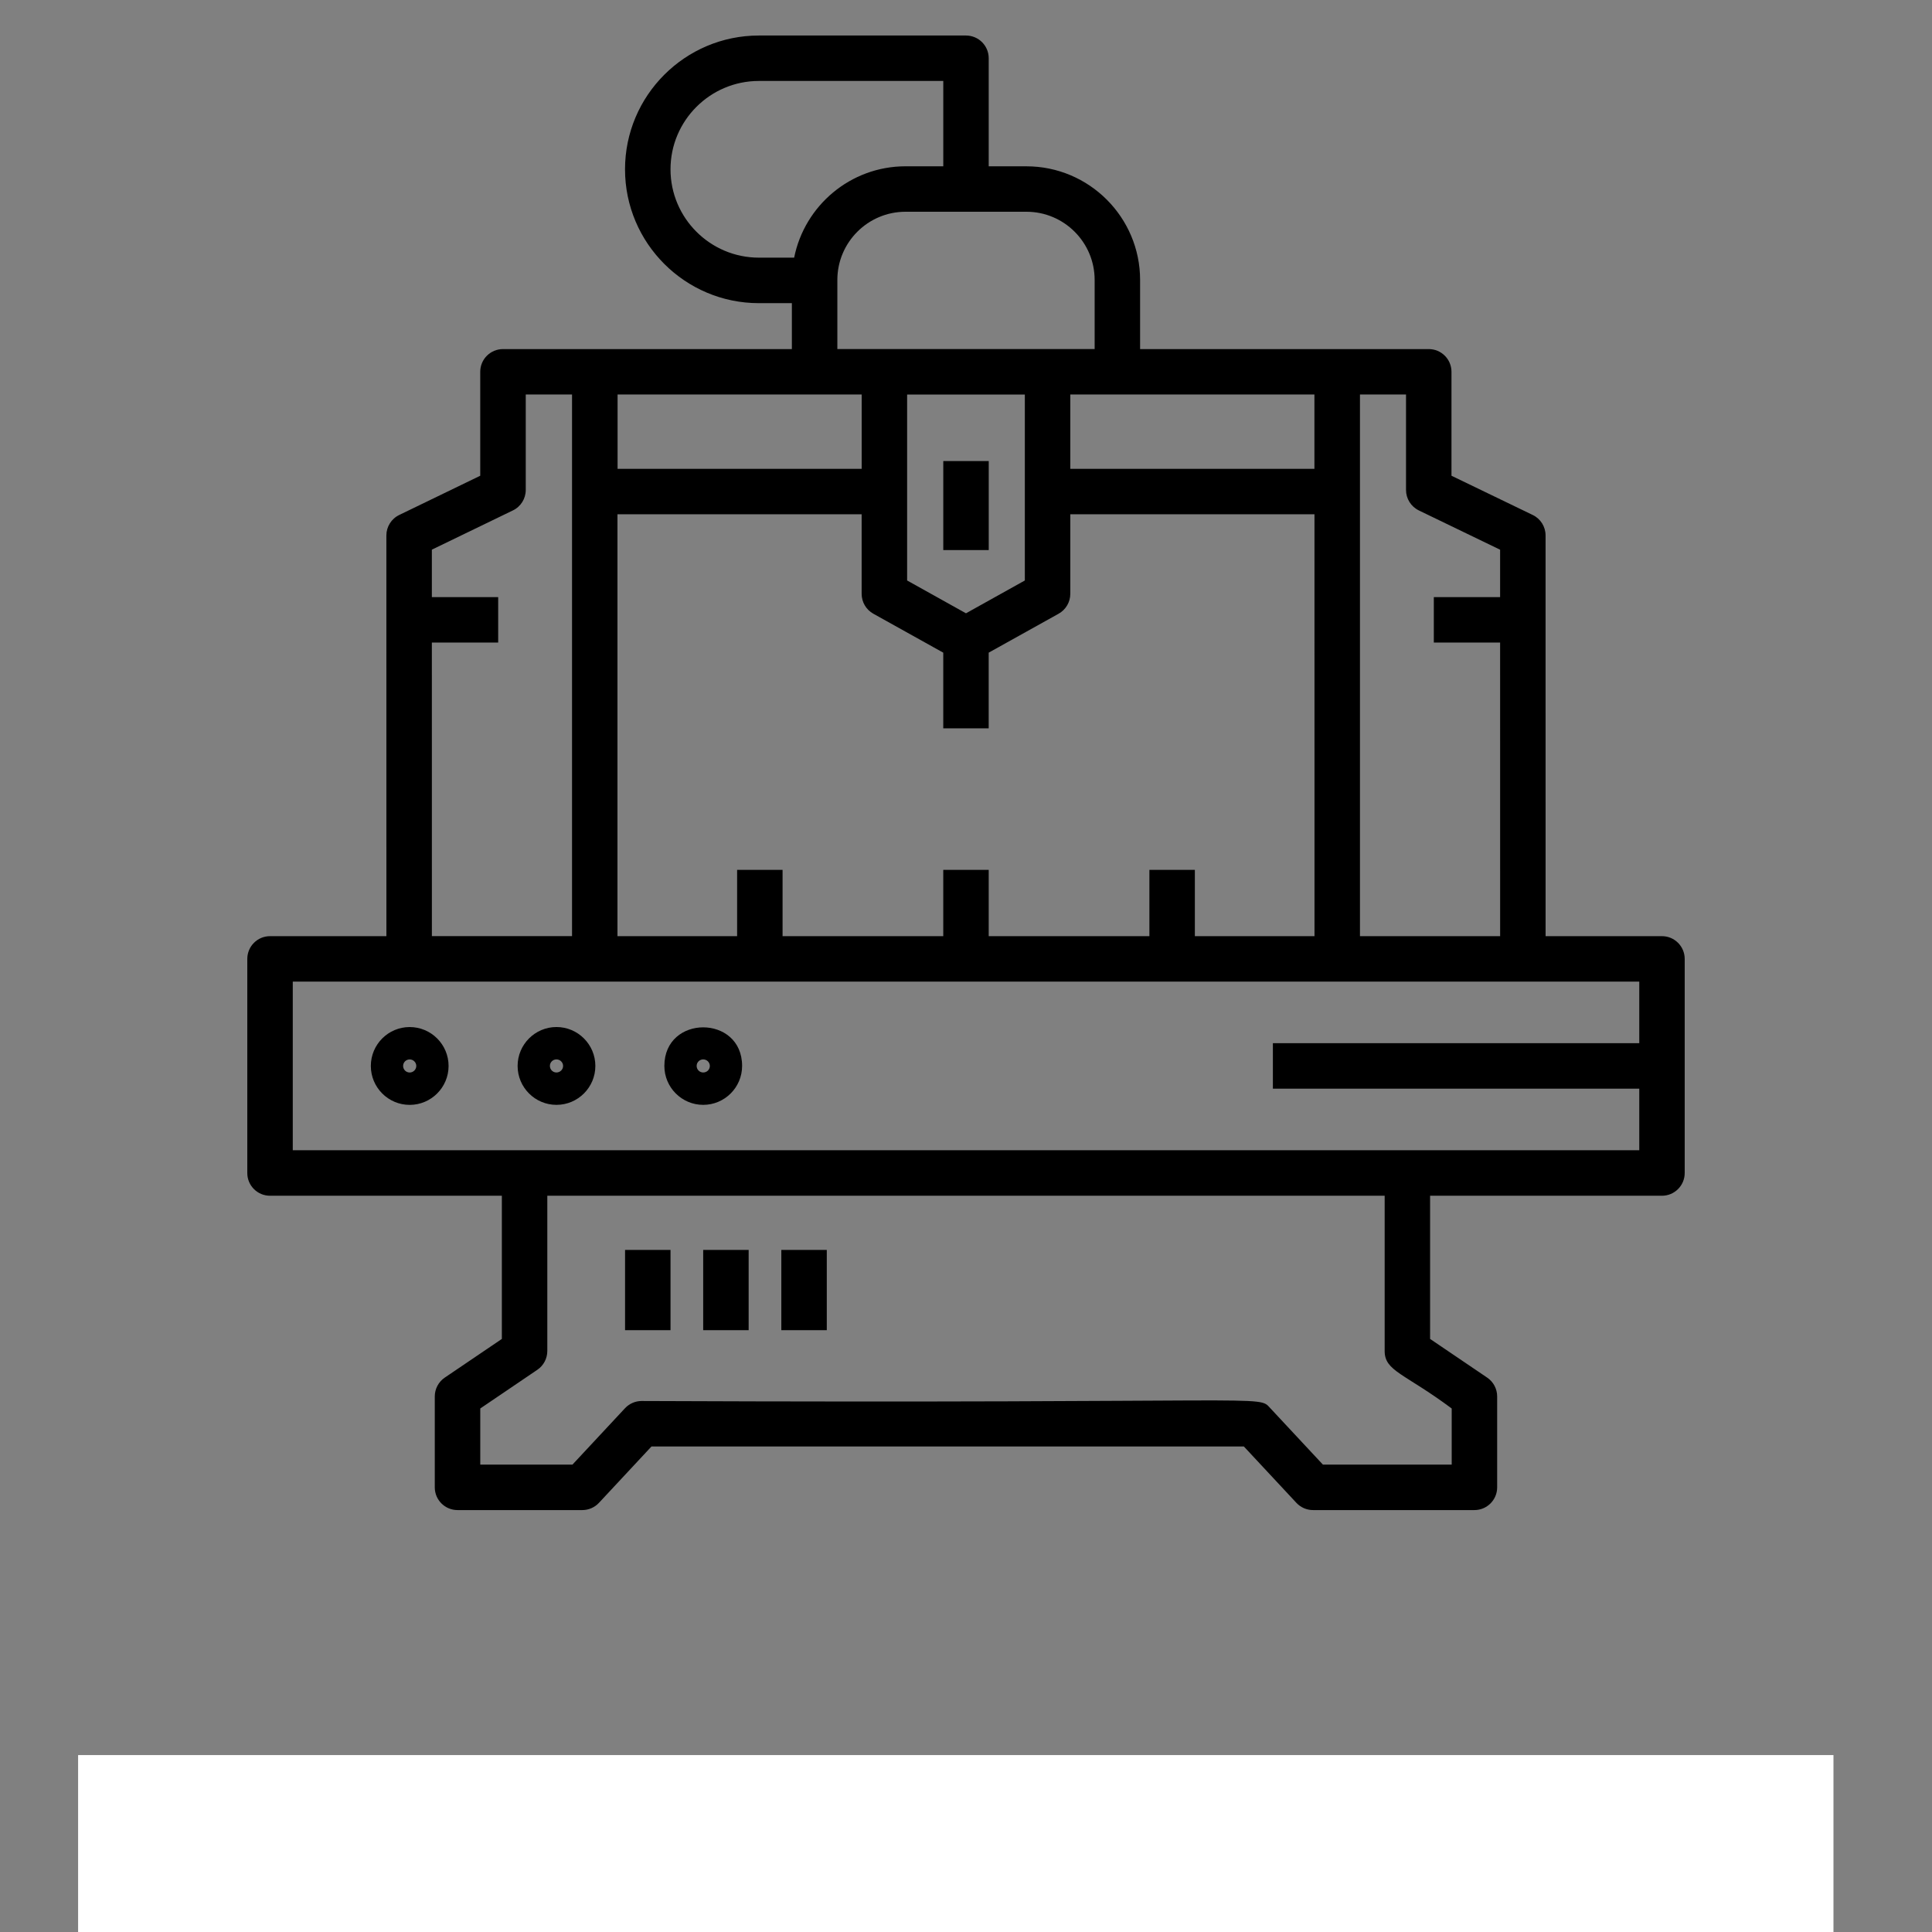 <?xml version="1.0"?>
<svg width="700" height="700" xmlns="http://www.w3.org/2000/svg" xmlns:svg="http://www.w3.org/2000/svg" xmlns:xlink="http://www.w3.org/1999/xlink" version="1.1">
 <rect width="100%" height="100%" fill="#808080" stroke="none"/>
 <defs>
  <symbol id="s" overflow="visible">
   <path d="m27.58,-1.66c-1.42,0.75 -2.9,1.3 -4.44,1.68c-1.54,0.37 -3.15,0.56 -4.83,0.56c-5,0 -8.96,-1.4 -11.89,-4.19c-2.92,-2.79 -4.37,-6.58 -4.37,-11.37c0,-4.79 1.45,-8.59 4.37,-11.38c2.93,-2.8 6.89,-4.2 11.89,-4.2c1.68,0 3.29,0.19 4.83,0.56c1.54,0.38 3.02,0.93 4.44,1.67l0,6.22c-1.43,-0.98 -2.84,-1.69 -4.24,-2.16c-1.39,-0.45 -2.86,-0.68 -4.4,-0.68c-2.76,0 -4.94,0.88 -6.52,2.65c-1.58,1.78 -2.37,4.21 -2.37,7.32c0,3.1 0.79,5.54 2.37,7.31c1.58,1.76 3.76,2.64 6.52,2.64c1.54,0 3.01,-0.22 4.4,-0.67c1.4,-0.46 2.81,-1.18 4.24,-2.16l0,6.2z" id="svg_1"/>
  </symbol>
  <symbol id="c" overflow="visible">
   <path d="m20.19,-16.39c-0.64,-0.29 -1.27,-0.5 -1.89,-0.64c-0.62,-0.15 -1.24,-0.22 -1.88,-0.22c-1.84,0 -3.26,0.59 -4.26,1.78s-1.5,2.89 -1.5,5.09l0,10.38l-7.21,0l0,-22.52l7.21,0l0,3.71c0.92,-1.48 1.99,-2.56 3.18,-3.24c1.2,-0.67 2.64,-1.01 4.32,-1.01c0.24,0 0.5,0.01 0.78,0.03c0.28,0.02 0.69,0.07 1.22,0.14l0.03,6.5z" id="svg_2"/>
  </symbol>
  <symbol id="b" overflow="visible">
   <path d="m25.94,-11.31l0,2.04l-16.83,0c0.18,1.69 0.79,2.96 1.83,3.8c1.04,0.85 2.5,1.27 4.37,1.27c1.52,0 3.07,-0.23 4.66,-0.67c1.59,-0.45 3.23,-1.13 4.91,-2.05l0,5.56c-1.72,0.64 -3.42,1.12 -5.13,1.44c-1.7,0.33 -3.4,0.5 -5.09,0.5c-4.08,0 -7.25,-1.03 -9.5,-3.1c-2.27,-2.07 -3.39,-4.97 -3.39,-8.71c0,-3.68 1.11,-6.57 3.32,-8.68c2.22,-2.1 5.27,-3.15 9.16,-3.15c3.54,0 6.38,1.07 8.5,3.2c2.13,2.13 3.19,4.98 3.19,8.55zm-7.41,-2.39c0,-1.38 -0.4,-2.48 -1.2,-3.32c-0.79,-0.84 -1.83,-1.26 -3.11,-1.26c-1.4,0 -2.53,0.4 -3.41,1.19c-0.86,0.78 -1.4,1.91 -1.62,3.39l9.34,0z" id="svg_3"/>
  </symbol>
  <symbol id="j" overflow="visible">
   <path d="m13.55,-10.13c-1.5,0 -2.64,0.26 -3.39,0.77c-0.75,0.5 -1.13,1.25 -1.13,2.25c0,0.91 0.3,1.62 0.91,2.14c0.61,0.51 1.46,0.77 2.54,0.77c1.36,0 2.49,-0.49 3.41,-1.46c0.93,-0.97 1.39,-2.18 1.39,-3.65l0,-0.81l-3.73,-0.01zm11,-2.71l0,12.84l-7.27,0l0,-3.34c-0.96,1.37 -2.04,2.37 -3.25,3c-1.21,0.61 -2.68,0.92 -4.4,0.92c-2.34,0 -4.24,-0.68 -5.69,-2.03c-1.45,-1.37 -2.17,-3.13 -2.17,-5.3c0,-2.64 0.9,-4.58 2.71,-5.81c1.82,-1.24 4.68,-1.86 8.57,-1.86l4.23,0l0,-0.56c0,-1.14 -0.45,-1.97 -1.34,-2.5c-0.9,-0.54 -2.3,-0.8 -4.21,-0.8c-1.54,0 -2.97,0.16 -4.29,0.47c-1.33,0.31 -2.56,0.77 -3.71,1.39l0,-5.49c1.54,-0.37 3.09,-0.66 4.65,-0.86c1.56,-0.19 3.11,-0.29 4.67,-0.29c4.06,0 6.99,0.8 8.79,2.4c1.8,1.61 2.71,4.21 2.71,7.82z" id="svg_4"/>
  </symbol>
  <symbol id="a" overflow="visible">
   <path d="m11.31,-28.91l0,6.39l7.42,0l0,5.15l-7.42,0l0,9.56c0,1.04 0.21,1.75 0.63,2.12c0.41,0.37 1.24,0.55 2.48,0.55l3.69,0l0,5.14l-6.17,0c-2.85,0 -4.86,-0.59 -6.05,-1.78c-1.18,-1.19 -1.77,-3.2 -1.77,-6.03l0,-9.56l-3.57,0l0,-5.15l3.57,0l0,-6.39l7.19,0z" id="svg_5"/>
  </symbol>
  <symbol id="i" overflow="visible">
   <path d="m18.78,-19.22l0,-12.06l7.24,0l0,31.28l-7.24,0l0,-3.25c-1,1.32 -2.1,2.29 -3.3,2.91c-1.18,0.61 -2.56,0.92 -4.12,0.92c-2.77,0 -5.06,-1.1 -6.84,-3.3c-1.79,-2.21 -2.68,-5.05 -2.68,-8.51s0.89,-6.31 2.68,-8.52c1.78,-2.21 4.07,-3.31 6.84,-3.31c1.55,0 2.92,0.31 4.12,0.93c1.2,0.63 2.3,1.6 3.3,2.91zm-4.75,14.58c1.54,0 2.72,-0.56 3.53,-1.69s1.22,-2.76 1.22,-4.9c0,-2.15 -0.41,-3.79 -1.22,-4.91s-1.99,-1.69 -3.53,-1.69c-1.53,0 -2.7,0.56 -3.51,1.69c-0.81,1.12 -1.21,2.76 -1.21,4.91c0,2.14 0.4,3.78 1.21,4.9c0.81,1.13 1.98,1.69 3.51,1.69z" id="svg_6"/>
  </symbol>
  <symbol id="h" overflow="visible">
   <path d="m15.44,-4.64c1.54,0 2.72,-0.56 3.53,-1.69s1.22,-2.76 1.22,-4.9c0,-2.15 -0.41,-3.79 -1.22,-4.91s-1.99,-1.69 -3.53,-1.69c-1.55,0 -2.73,0.57 -3.55,1.71c-0.82,1.12 -1.23,2.75 -1.23,4.89c0,2.12 0.41,3.75 1.23,4.89c0.82,1.13 2.01,1.7 3.55,1.7zm-4.78,-14.58c0.99,-1.31 2.08,-2.28 3.29,-2.9c1.21,-0.63 2.6,-0.94 4.16,-0.94c2.78,0 5.06,1.1 6.84,3.31c1.78,2.21 2.68,5.05 2.68,8.52s-0.9,6.3 -2.68,8.51c-1.78,2.2 -4.06,3.3 -6.84,3.3c-1.56,0 -2.95,-0.31 -4.16,-0.92c-1.21,-0.63 -2.3,-1.6 -3.29,-2.91l0,3.25l-7.21,0l0,-31.28l7.21,0l0,12.06z" id="svg_7"/>
  </symbol>
  <symbol id="g" overflow="visible">
   <path d="m0.5,-22.52l7.2,0l6.05,15.29l5.14,-15.29l7.2,0l-9.47,24.65c-0.94,2.5 -2.05,4.26 -3.32,5.26c-1.26,1 -2.94,1.5 -5.02,1.5l-4.16,0l0,-4.73l2.25,0c1.22,0 2.11,-0.2 2.66,-0.58c0.56,-0.39 0.99,-1.09 1.3,-2.1l0.2,-0.62l-10.03,-23.38z" id="svg_8"/>
  </symbol>
  <symbol id="f" overflow="visible">
   <path d="m0.2,-30.02l7.78,0l7.96,22.16l7.95,-22.16l7.77,0l-11.11,30.02l-9.24,0l-11.11,-30.02z" id="svg_9"/>
  </symbol>
  <symbol id="r" overflow="visible">
   <path d="m21.66,-21.81l0,5.87c-0.98,-0.67 -1.97,-1.17 -2.96,-1.48c-0.98,-0.32 -2,-0.49 -3.06,-0.49c-2.01,0 -3.58,0.59 -4.7,1.77c-1.12,1.17 -1.67,2.8 -1.67,4.91c0,2.1 0.55,3.74 1.67,4.92c1.12,1.17 2.69,1.75 4.7,1.75c1.13,0 2.19,-0.17 3.2,-0.5c1.01,-0.33 1.95,-0.83 2.82,-1.49l0,5.89c-1.13,0.41 -2.28,0.72 -3.44,0.93c-1.16,0.2 -2.32,0.31 -3.49,0.31c-4.06,0 -7.24,-1.04 -9.53,-3.13c-2.29,-2.08 -3.43,-4.97 -3.43,-8.68c0,-3.72 1.14,-6.62 3.43,-8.71c2.29,-2.08 5.47,-3.12 9.53,-3.12c1.18,0 2.34,0.1 3.49,0.31c1.14,0.21 2.29,0.52 3.44,0.94z" id="svg_10"/>
  </symbol>
  <symbol id="e" overflow="visible">
   <path d="m14.17,-17.91c-1.59,0 -2.81,0.58 -3.65,1.72c-0.84,1.15 -1.25,2.8 -1.25,4.96s0.41,3.8 1.25,4.95c0.84,1.15 2.06,1.72 3.65,1.72c1.57,0 2.77,-0.57 3.6,-1.72c0.83,-1.15 1.25,-2.8 1.25,-4.95s-0.42,-3.81 -1.25,-4.96c-0.83,-1.14 -2.03,-1.72 -3.6,-1.72zm0,-5.15c3.88,0 6.9,1.04 9.08,3.14c2.18,2.09 3.27,4.99 3.27,8.69c0,3.7 -1.09,6.59 -3.27,8.68c-2.18,2.09 -5.2,3.13 -9.08,3.13c-3.88,0 -6.93,-1.04 -9.12,-3.13c-2.19,-2.09 -3.28,-4.98 -3.28,-8.68c0,-3.7 1.09,-6.6 3.28,-8.69c2.19,-2.1 5.24,-3.14 9.12,-3.14z" id="svg_11"/>
  </symbol>
  <symbol id="q" overflow="visible">
   <path d="m21.05,-21.81l0,5.47c-1.55,-0.65 -3.03,-1.13 -4.47,-1.46c-1.43,-0.32 -2.78,-0.48 -4.05,-0.48c-1.37,0 -2.4,0.17 -3.06,0.51c-0.66,0.35 -0.99,0.88 -0.99,1.58c0,0.59 0.25,1.03 0.75,1.35c0.5,0.3 1.4,0.52 2.71,0.67l1.26,0.19c3.69,0.46 6.17,1.24 7.44,2.31c1.28,1.06 1.92,2.74 1.92,5.03c0,2.41 -0.88,4.21 -2.65,5.42c-1.78,1.2 -4.42,1.8 -7.93,1.8c-1.49,0 -3.03,-0.12 -4.62,-0.36c-1.59,-0.23 -3.22,-0.58 -4.89,-1.05l0,-5.47c1.44,0.7 2.91,1.23 4.41,1.58c1.5,0.35 3.04,0.52 4.6,0.52c1.41,0 2.47,-0.19 3.18,-0.58c0.7,-0.4 1.06,-0.97 1.06,-1.74c0,-0.64 -0.25,-1.12 -0.74,-1.43c-0.49,-0.32 -1.46,-0.56 -2.92,-0.74l-1.26,-0.15c-3.21,-0.41 -5.46,-1.15 -6.75,-2.24c-1.28,-1.08 -1.92,-2.72 -1.92,-4.94c0,-2.38 0.81,-4.15 2.45,-5.31c1.63,-1.15 4.14,-1.73 7.53,-1.73c1.32,0 2.71,0.1 4.17,0.31c1.46,0.2 3.05,0.51 4.77,0.94z" id="svg_12"/>
  </symbol>
  <symbol id="d" overflow="visible">
   <path d="m3.78,-30.02l12.85,0c3.82,0 6.75,0.86 8.79,2.55c2.04,1.7 3.06,4.12 3.06,7.25c0,3.15 -1.02,5.57 -3.06,7.27c-2.04,1.7 -4.97,2.54 -8.79,2.54l-5.11,0l0,10.41l-7.74,0l0,-30.02zm7.74,5.61l0,8.39l4.28,0c1.5,0 2.65,-0.36 3.47,-1.09c0.82,-0.74 1.23,-1.77 1.23,-3.11c0,-1.34 -0.41,-2.37 -1.23,-3.09c-0.82,-0.73 -1.97,-1.1 -3.47,-1.1l-4.28,0z" id="svg_13"/>
  </symbol>
  <symbol id="p" overflow="visible">
   <path d="m3.45,-22.52l7.21,0l0,22.52l-7.21,0l0,-22.52zm0,-8.76l7.21,0l0,5.87l-7.21,0l0,-5.87z" id="svg_14"/>
  </symbol>
  <symbol id="o" overflow="visible">
   <path d="m26.09,-13.7l0,13.7l-7.23,0l0,-10.5c0,-1.94 -0.05,-3.27 -0.14,-4.02c-0.09,-0.73 -0.23,-1.28 -0.44,-1.62c-0.28,-0.47 -0.67,-0.83 -1.15,-1.09c-0.49,-0.26 -1.03,-0.4 -1.65,-0.4c-1.5,0 -2.68,0.58 -3.54,1.74c-0.86,1.16 -1.28,2.76 -1.28,4.81l0,11.08l-7.21,0l0,-22.52l7.21,0l0,3.3c1.08,-1.31 2.23,-2.28 3.45,-2.91s2.57,-0.93 4.05,-0.93c2.59,0 4.56,0.79 5.9,2.39c1.35,1.59 2.03,3.92 2.03,6.97z" id="svg_15"/>
  </symbol>
  <symbol id="n" overflow="visible">
   <path d="m18.28,-31.28l0,4.72l-3.98,0c-1.03,0 -1.74,0.19 -2.14,0.56c-0.4,0.37 -0.6,1.01 -0.6,1.92l0,1.56l6.16,0l0,5.15l-6.16,0l0,17.37l-7.2,0l0,-17.37l-3.58,0l0,-5.15l3.58,0l0,-1.56c0,-2.45 0.68,-4.27 2.05,-5.44c1.37,-1.17 3.49,-1.76 6.36,-1.76l5.51,0z" id="svg_16"/>
  </symbol>
  <symbol id="m" overflow="visible">
   <path d="m26.09,-13.7l0,13.7l-7.23,0l0,-10.45c0,-1.97 -0.05,-3.32 -0.14,-4.07c-0.09,-0.73 -0.23,-1.28 -0.44,-1.62c-0.28,-0.47 -0.67,-0.83 -1.15,-1.09c-0.49,-0.26 -1.03,-0.39 -1.65,-0.39c-1.5,0 -2.68,0.57 -3.54,1.73c-0.86,1.16 -1.28,2.76 -1.28,4.81l0,11.08l-7.21,0l0,-31.28l7.21,0l0,12.06c1.08,-1.31 2.23,-2.28 3.45,-2.91s2.57,-0.93 4.05,-0.93c2.59,0 4.56,0.79 5.9,2.39c1.35,1.59 2.03,3.92 2.03,6.97z" id="svg_17"/>
  </symbol>
  <symbol id="l" overflow="visible">
   <path d="m3.78,-30.02l8.64,0l10.92,20.6l0,-20.6l7.33,0l0,30.02l-8.64,0l-10.9,-20.59l0,20.59l-7.35,0l0,-30.02z" id="svg_18"/>
  </symbol>
  <symbol id="k" overflow="visible">
   <path d="m3.45,-22.52l7.21,0l0,22.11c0,3.02 -0.73,5.32 -2.18,6.91c-1.44,1.59 -3.54,2.39 -6.29,2.39l-3.55,0l0,-4.73l1.23,0c1.38,0 2.32,-0.31 2.82,-0.93c0.51,-0.61 0.76,-1.82 0.76,-3.64l0,-22.11zm0,-8.76l7.21,0l0,5.87l-7.21,0l0,-5.87z" id="svg_19"/>
  </symbol>
 </defs>
 <g class="layer">
  <title>Layer 1</title>
  <g id="svg_20">
   <path d="m97.84,433.24l83.99,0l0,51.88l-20.69,14.02c-2.26,1.53 -3.61,4.09 -3.61,6.82l0,32.94c0,4.55 3.69,8.23 8.24,8.23l45.21,0c2.29,0 4.47,-0.95 6.03,-2.62l19.04,-20.43l214.62,0l19.04,20.43c1.56,1.67 3.74,2.62 6.03,2.62l58.47,0c4.55,0 8.24,-3.68 8.24,-8.23l0,-32.94c0,-2.73 -1.35,-5.29 -3.61,-6.82l-20.69,-14.02l0,-51.88l84.01,0c4.55,0 8.24,-3.69 8.24,-8.23l0,-77.58c0,-4.55 -3.69,-8.24 -8.24,-8.24l-42.16,0l-0.01,-145.19c0,-3.16 -1.8,-6.04 -4.65,-7.41l-29.44,-14.22l0,-37.66c0,-4.55 -3.68,-8.23 -8.23,-8.23l-104.59,0l0,-25.04c0,-22.7 -18.47,-41.18 -41.18,-41.18l-13.67,0l0,-39.16c0,-4.55 -3.69,-8.23 -8.24,-8.23l-75.04,0c-26.73,0 -48.49,21.75 -48.49,48.48c0,26.74 21.76,48.49 48.49,48.49l11.96,0l0,16.64l-104.67,0c-4.55,0 -8.24,3.68 -8.24,8.23l0,37.66l-29.36,14.22c-2.85,1.38 -4.65,4.26 -4.65,7.41l0.01,145.19l-42.17,0c-4.55,0 -8.23,3.69 -8.23,8.24l0,77.57c-0.01,4.55 3.68,8.24 8.23,8.24l0.01,0zm428.14,77.09l0,20.33l-46.66,0l-19.05,-20.43c-4.65,-4.99 3.73,-1.65 -227.8,-2.62c-2.28,0 -4.46,0.95 -6.02,2.62l-19.04,20.43l-33.4,0l0,-20.34l20.68,-14.02c2.26,-1.53 3.61,-4.09 3.61,-6.82l0,-56.24l303.39,0l0,56.25c0,7.32 7.13,8.05 24.3,20.84l-0.01,0zm-11.89,-325.38l29.43,14.22l0,17.18l-24.02,0l0,16.47l24.02,0l0.01,106.37l-50.79,0l0,-196.25l16.69,0l0,34.59c0,3.16 1.81,6.04 4.66,7.41l0,0.01zm-97.64,130.22l0,24.02l-58.22,0l0,-24.02l-16.47,0l0,24.02l-58.22,0l0,-24.02l-16.47,0l0,24.02l-43.35,0l0,-152.85l88.47,0l0,28.82c0,2.99 1.62,5.74 4.23,7.2l25.34,14.11l0,27.42l16.46,0l0,-27.42l25.34,-14.11c2.61,-1.46 4.23,-4.21 4.23,-7.2l0,-28.82l88.47,0l0.01,152.85l-43.35,0l0,-24.02l-16.47,0zm-45.13,-172.23l0,67.38l-21.33,11.89l-21.32,-11.89l0,-67.38l42.65,0zm104.92,26.92l-88.45,0l0,-26.93l88.45,0l0,26.93zm-233.3,-108.52c0,-17.65 14.37,-32.01 32.02,-32.01l66.81,0l0,30.92l-13.67,0c-19.95,0 -36.6,14.26 -40.36,33.1l-12.78,0c-17.65,0 -32.02,-14.36 -32.02,-32.01zm60.45,40.08c0,-13.62 11.08,-24.7 24.7,-24.7l43.82,0c13.62,0 24.7,11.08 24.7,24.7l0,25.04l-93.22,0l0,-25.04zm8.81,41.51l0,26.93l-88.44,0l0,-26.93c54.08,0 56.57,0 88.44,0zm-155.73,89.88l24.03,0l0,-16.47l-24.03,0l0,-17.19l29.37,-14.22c2.85,-1.37 4.65,-4.25 4.65,-7.41l0,-34.59l16.77,0l0,196.25l-50.78,0l-0.01,-106.37zm-50.39,122.84l487.86,0l0,22.31l-132.75,0.01l0,16.47l132.75,0l0,22.31l-487.86,0l0,-61.1z" id="svg_21"/>
   <path d="m148.43,372.12c-7.76,0 -14.07,6.32 -14.07,14.1c0,7.77 6.31,14.1 14.07,14.1c7.78,0 14.1,-6.33 14.1,-14.1c0,-7.78 -6.32,-14.1 -14.1,-14.1zm0,16.47c-1.31,0 -2.37,-1.07 -2.37,-2.37c-0.01,-1.31 1.06,-2.37 2.37,-2.37c1.32,0 2.4,1.06 2.4,2.37c-0.01,1.3 -1.08,2.37 -2.4,2.37z" id="svg_22"/>
   <path d="m201.61,400.31c7.78,0 14.1,-6.32 14.1,-14.1c0,-7.77 -6.32,-14.1 -14.1,-14.1c-7.75,0 -14.07,6.33 -14.07,14.1c0,7.78 6.32,14.1 14.07,14.1zm0,-16.47c1.33,0 2.41,1.07 2.41,2.37c0,1.31 -1.08,2.37 -2.41,2.37c-1.31,0 -2.37,-1.06 -2.37,-2.37c-0.01,-1.31 1.06,-2.37 2.37,-2.37z" id="svg_23"/>
   <path d="m254.78,400.31c7.78,0 14.1,-6.32 14.1,-14.1c0,-18.64 -28.17,-18.65 -28.17,0c0,7.78 6.32,14.1 14.07,14.1zm0,-16.47c1.33,0 2.41,1.07 2.41,2.37c0,1.33 -1.06,2.37 -2.41,2.37c-1.31,0 -2.37,-1.06 -2.37,-2.37c-0.01,-1.31 1.06,-2.37 2.37,-2.37z" id="svg_24"/>
   <path d="m341.77,167.05l16.47,0l0,32.25l-16.47,0l0,-32.25z" id="svg_25"/>
   <path d="m226.47,452.87l16.47,0l0,29.08l-16.47,0l0,-29.08z" id="svg_26"/>
   <path d="m254.78,452.87l16.47,0l0,29.08l-16.47,0l0,-29.08z" id="svg_27"/>
   <path d="m283.09,452.87l16.47,0l0,29.08l-16.47,0l0,-29.08z" id="svg_28"/>
   <use id="svg_29" x="70" xlink:href="#s" y="683.53"/>
   <use id="svg_30" x="100.22" xlink:href="#c" y="683.53"/>
   <use id="svg_31" x="120.53" xlink:href="#b" y="683.53"/>
   <use id="svg_32" x="148.45" xlink:href="#j" y="683.53"/>
   <use id="svg_33" x="176.24" xlink:href="#a" y="683.53"/>
   <use id="svg_34" x="195.92" xlink:href="#b" y="683.53"/>
   <use id="svg_35" x="223.85" xlink:href="#i" y="683.53"/>
   <use id="svg_36" x="267.66" xlink:href="#h" y="683.53"/>
   <use id="svg_37" x="297.13" xlink:href="#g" y="683.53"/>
   <use id="svg_38" x="338.31" xlink:href="#f" y="683.53"/>
   <use id="svg_39" x="370.18" xlink:href="#b" y="683.53"/>
   <use id="svg_40" x="398.11" xlink:href="#r" y="683.53"/>
   <use id="svg_41" x="422.51" xlink:href="#a" y="683.53"/>
   <use id="svg_42" x="442.2" xlink:href="#e" y="683.53"/>
   <use id="svg_43" x="470.48" xlink:href="#c" y="683.53"/>
   <use id="svg_44" x="490.79" xlink:href="#q" y="683.53"/>
   <use id="svg_45" x="529.64" xlink:href="#d" y="683.53"/>
   <use id="svg_46" x="559.82" xlink:href="#e" y="683.53"/>
   <use id="svg_47" x="588.11" xlink:href="#p" y="683.53"/>
   <use id="svg_48" x="602.22" xlink:href="#o" y="683.53"/>
   <use id="svg_49" x="631.53" xlink:href="#a" y="683.53"/>
   <use id="svg_50" x="70" xlink:href="#n" y="724.71"/>
   <use id="svg_51" x="193.75" xlink:href="#a" y="724.71"/>
   <use id="svg_52" x="213.43" xlink:href="#m" y="724.71"/>
   <use id="svg_53" x="285.01" xlink:href="#l" y="724.71"/>
   <use id="svg_54" x="420.72" xlink:href="#d" y="724.71"/>
   <use id="svg_55" x="499.5" xlink:href="#k" y="724.71"/>
   <use id="svg_56" x="565.95" xlink:href="#a" y="724.71"/>
  </g>
  <rect fill="#ffffff" height="68" id="svg_59" stroke="#ffffff" width="635" x="28.8" y="636.4"/>
 </g>
</svg>